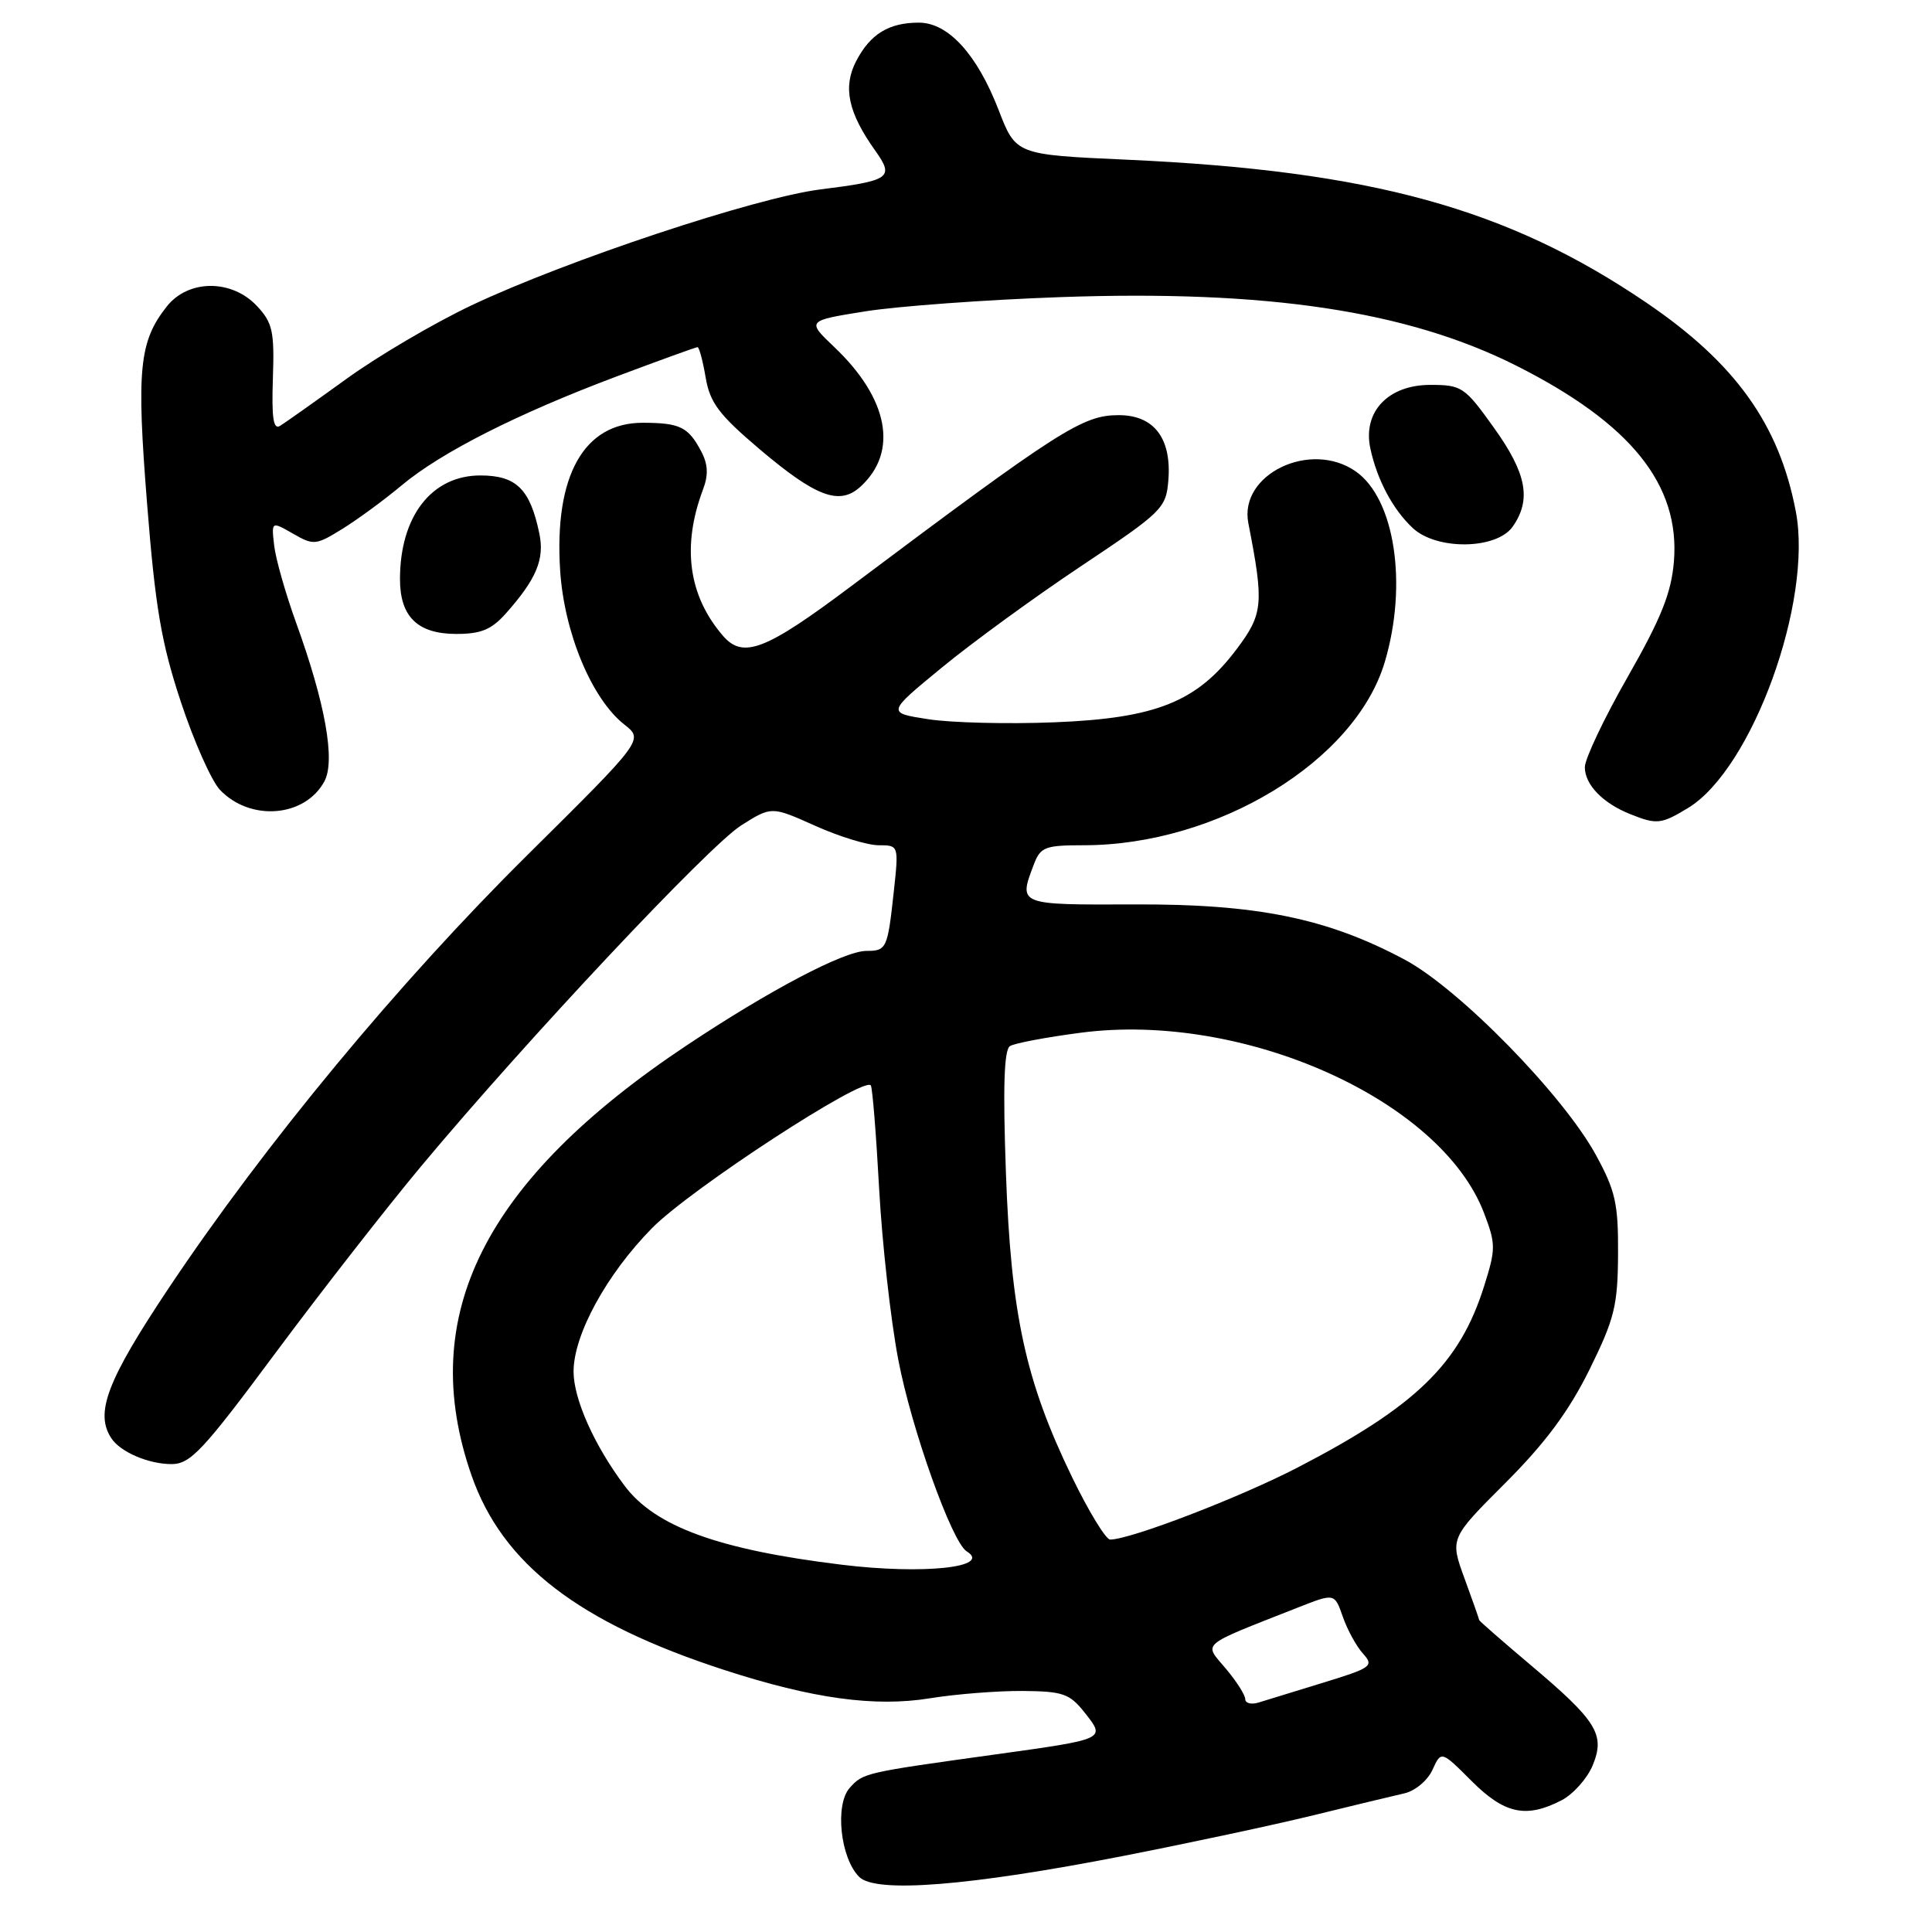<?xml version="1.0" encoding="UTF-8" standalone="no"?>
<!DOCTYPE svg PUBLIC "-//W3C//DTD SVG 1.1//EN" "http://www.w3.org/Graphics/SVG/1.1/DTD/svg11.dtd" >
<svg xmlns="http://www.w3.org/2000/svg" xmlns:xlink="http://www.w3.org/1999/xlink" version="1.1" viewBox="0 0 256 256">
 <g >
 <path fill="currentColor"
d=" M 148.70 245.95 C 157.39 244.25 168.78 241.82 174.00 240.54 C 179.22 239.26 184.66 237.95 186.08 237.63 C 187.51 237.31 189.17 235.92 189.81 234.51 C 190.97 231.97 190.97 231.97 194.99 235.99 C 199.36 240.36 202.22 240.97 206.91 238.55 C 208.45 237.75 210.31 235.67 211.03 233.94 C 212.73 229.83 211.63 228.06 202.75 220.57 C 199.04 217.44 196.00 214.78 196.00 214.67 C 196.00 214.56 195.13 212.08 194.06 209.16 C 192.12 203.85 192.12 203.85 199.47 196.50 C 204.76 191.21 207.87 187.01 210.59 181.53 C 213.93 174.75 214.36 173.04 214.40 166.20 C 214.44 159.50 214.06 157.79 211.47 153.05 C 207.12 145.08 193.32 130.98 186.10 127.14 C 175.83 121.66 166.54 119.77 150.25 119.84 C 134.89 119.90 134.94 119.92 136.98 114.57 C 137.86 112.23 138.46 112.00 143.58 112.00 C 161.29 112.00 179.58 100.87 183.49 87.72 C 186.55 77.43 184.82 66.09 179.65 62.47 C 173.66 58.27 164.15 62.84 165.41 69.31 C 167.50 80.02 167.38 81.34 163.85 86.03 C 158.60 93.01 153.18 95.18 139.69 95.71 C 133.54 95.96 126.03 95.77 123.00 95.30 C 117.50 94.45 117.50 94.45 124.77 88.48 C 128.76 85.19 137.09 79.12 143.27 75.00 C 154.03 67.82 154.51 67.34 154.81 63.67 C 155.27 58.09 152.92 55.00 148.23 55.01 C 143.45 55.01 140.49 56.90 112.68 77.75 C 101.44 86.18 98.46 87.33 95.80 84.25 C 91.21 78.93 90.32 72.38 93.16 64.84 C 93.88 62.94 93.81 61.51 92.93 59.84 C 91.21 56.58 90.12 56.03 85.20 56.02 C 77.37 55.99 73.42 63.02 74.22 75.56 C 74.75 83.83 78.40 92.59 82.71 95.99 C 85.30 98.02 85.30 98.02 69.87 113.31 C 52.83 130.19 35.12 151.57 22.34 170.70 C 14.17 182.94 12.53 187.25 14.77 190.60 C 15.98 192.41 19.69 194.00 22.72 194.00 C 25.23 194.00 26.88 192.24 36.52 179.25 C 42.55 171.14 51.24 160.00 55.83 154.50 C 69.77 137.80 93.95 112.06 98.21 109.37 C 102.23 106.83 102.23 106.83 107.99 109.41 C 111.16 110.84 114.95 112.00 116.42 112.00 C 119.10 112.00 119.10 112.00 118.42 118.25 C 117.61 125.70 117.47 126.00 114.81 126.00 C 111.86 126.00 102.02 131.17 91.00 138.51 C 64.11 156.42 55.12 174.38 62.48 195.50 C 66.58 207.25 76.68 215.02 96.00 221.29 C 107.67 225.08 115.93 226.22 123.23 225.03 C 126.68 224.47 132.20 224.04 135.50 224.06 C 140.87 224.11 141.73 224.41 143.74 226.95 C 146.52 230.47 146.61 230.43 131.76 232.49 C 114.55 234.88 114.39 234.91 112.60 236.89 C 110.60 239.10 111.34 246.20 113.85 248.70 C 116.03 250.89 128.38 249.91 148.70 245.95 Z  M 223.71 107.04 C 232.17 101.87 240.22 79.72 237.96 67.80 C 235.77 56.25 229.96 48.12 218.16 40.11 C 199.73 27.59 181.69 22.63 149.30 21.16 C 134.61 20.50 134.61 20.50 132.32 14.57 C 129.46 7.18 125.64 3.00 121.75 3.00 C 117.77 3.00 115.30 4.52 113.44 8.11 C 111.66 11.55 112.38 14.92 115.98 19.97 C 118.53 23.55 117.97 23.94 108.70 25.10 C 100.13 26.18 75.04 34.51 62.50 40.45 C 57.55 42.79 50.08 47.18 45.91 50.20 C 41.73 53.22 37.77 56.02 37.11 56.43 C 36.22 56.98 35.98 55.39 36.16 50.11 C 36.37 43.88 36.12 42.76 34.03 40.53 C 30.68 36.97 24.93 37.01 22.09 40.62 C 18.44 45.25 18.07 48.94 19.49 66.75 C 20.58 80.51 21.38 85.20 23.96 92.99 C 25.68 98.20 28.01 103.44 29.12 104.63 C 33.13 108.89 40.42 108.31 42.99 103.52 C 44.46 100.78 43.10 93.18 39.23 82.50 C 37.84 78.65 36.53 74.05 36.33 72.29 C 35.96 69.07 35.96 69.07 38.82 70.71 C 41.55 72.28 41.86 72.25 45.35 70.09 C 47.37 68.84 50.91 66.25 53.21 64.32 C 58.47 59.93 68.53 54.83 81.76 49.86 C 87.41 47.74 92.21 46.00 92.43 46.00 C 92.64 46.00 93.13 47.81 93.50 50.01 C 94.07 53.36 95.25 54.94 100.64 59.51 C 108.11 65.84 111.22 67.01 113.98 64.52 C 119.07 59.91 117.77 52.85 110.56 46.00 C 106.88 42.50 106.88 42.50 114.69 41.25 C 118.99 40.57 130.60 39.72 140.50 39.37 C 167.91 38.40 186.48 41.19 200.91 48.45 C 216.11 56.11 222.64 64.23 221.80 74.43 C 221.45 78.58 220.11 81.93 215.68 89.69 C 212.56 95.16 210.00 100.54 210.00 101.66 C 210.00 103.97 212.38 106.43 216.02 107.88 C 219.54 109.29 220.12 109.22 223.71 107.04 Z  M 67.06 81.25 C 71.09 76.71 72.18 74.09 71.46 70.67 C 70.24 64.80 68.41 63.00 63.65 63.00 C 57.20 63.00 53.00 68.41 53.00 76.74 C 53.00 81.72 55.34 84.00 60.47 84.00 C 63.75 84.00 65.14 83.42 67.06 81.25 Z  M 200.44 69.78 C 202.95 66.20 202.29 62.72 197.94 56.66 C 194.08 51.26 193.69 51.00 189.52 51.00 C 183.92 51.00 180.54 54.59 181.58 59.43 C 182.47 63.59 184.58 67.53 187.20 69.97 C 190.38 72.94 198.31 72.82 200.44 69.78 Z  M 165.00 225.14 C 165.00 224.60 163.83 222.76 162.40 221.07 C 159.49 217.61 158.78 218.21 171.97 213.01 C 176.84 211.09 176.84 211.09 177.93 214.23 C 178.53 215.96 179.74 218.16 180.61 219.12 C 182.08 220.75 181.74 221.00 175.34 222.96 C 171.58 224.11 167.71 225.30 166.75 225.60 C 165.79 225.89 165.00 225.69 165.00 225.14 Z  M 111.50 207.33 C 95.22 205.34 86.82 202.29 82.76 196.87 C 78.75 191.54 76.00 185.37 76.00 181.74 C 76.00 176.86 80.38 168.84 86.40 162.73 C 91.51 157.54 114.58 142.50 115.39 143.83 C 115.61 144.20 116.10 150.35 116.49 157.50 C 116.88 164.65 118.01 174.84 119.02 180.13 C 120.75 189.27 126.13 204.35 128.09 205.56 C 131.52 207.68 122.35 208.66 111.50 207.33 Z  M 142.04 195.70 C 135.87 182.96 133.96 174.13 133.29 155.40 C 132.88 144.08 133.04 139.09 133.83 138.61 C 134.44 138.23 138.67 137.43 143.22 136.84 C 164.76 134.02 190.91 145.72 196.64 160.73 C 198.21 164.85 198.21 165.48 196.65 170.43 C 193.42 180.70 187.64 186.32 171.97 194.44 C 164.30 198.42 149.78 204.00 147.10 204.00 C 146.53 204.00 144.25 200.26 142.04 195.70 Z "/>
</g>
</svg>